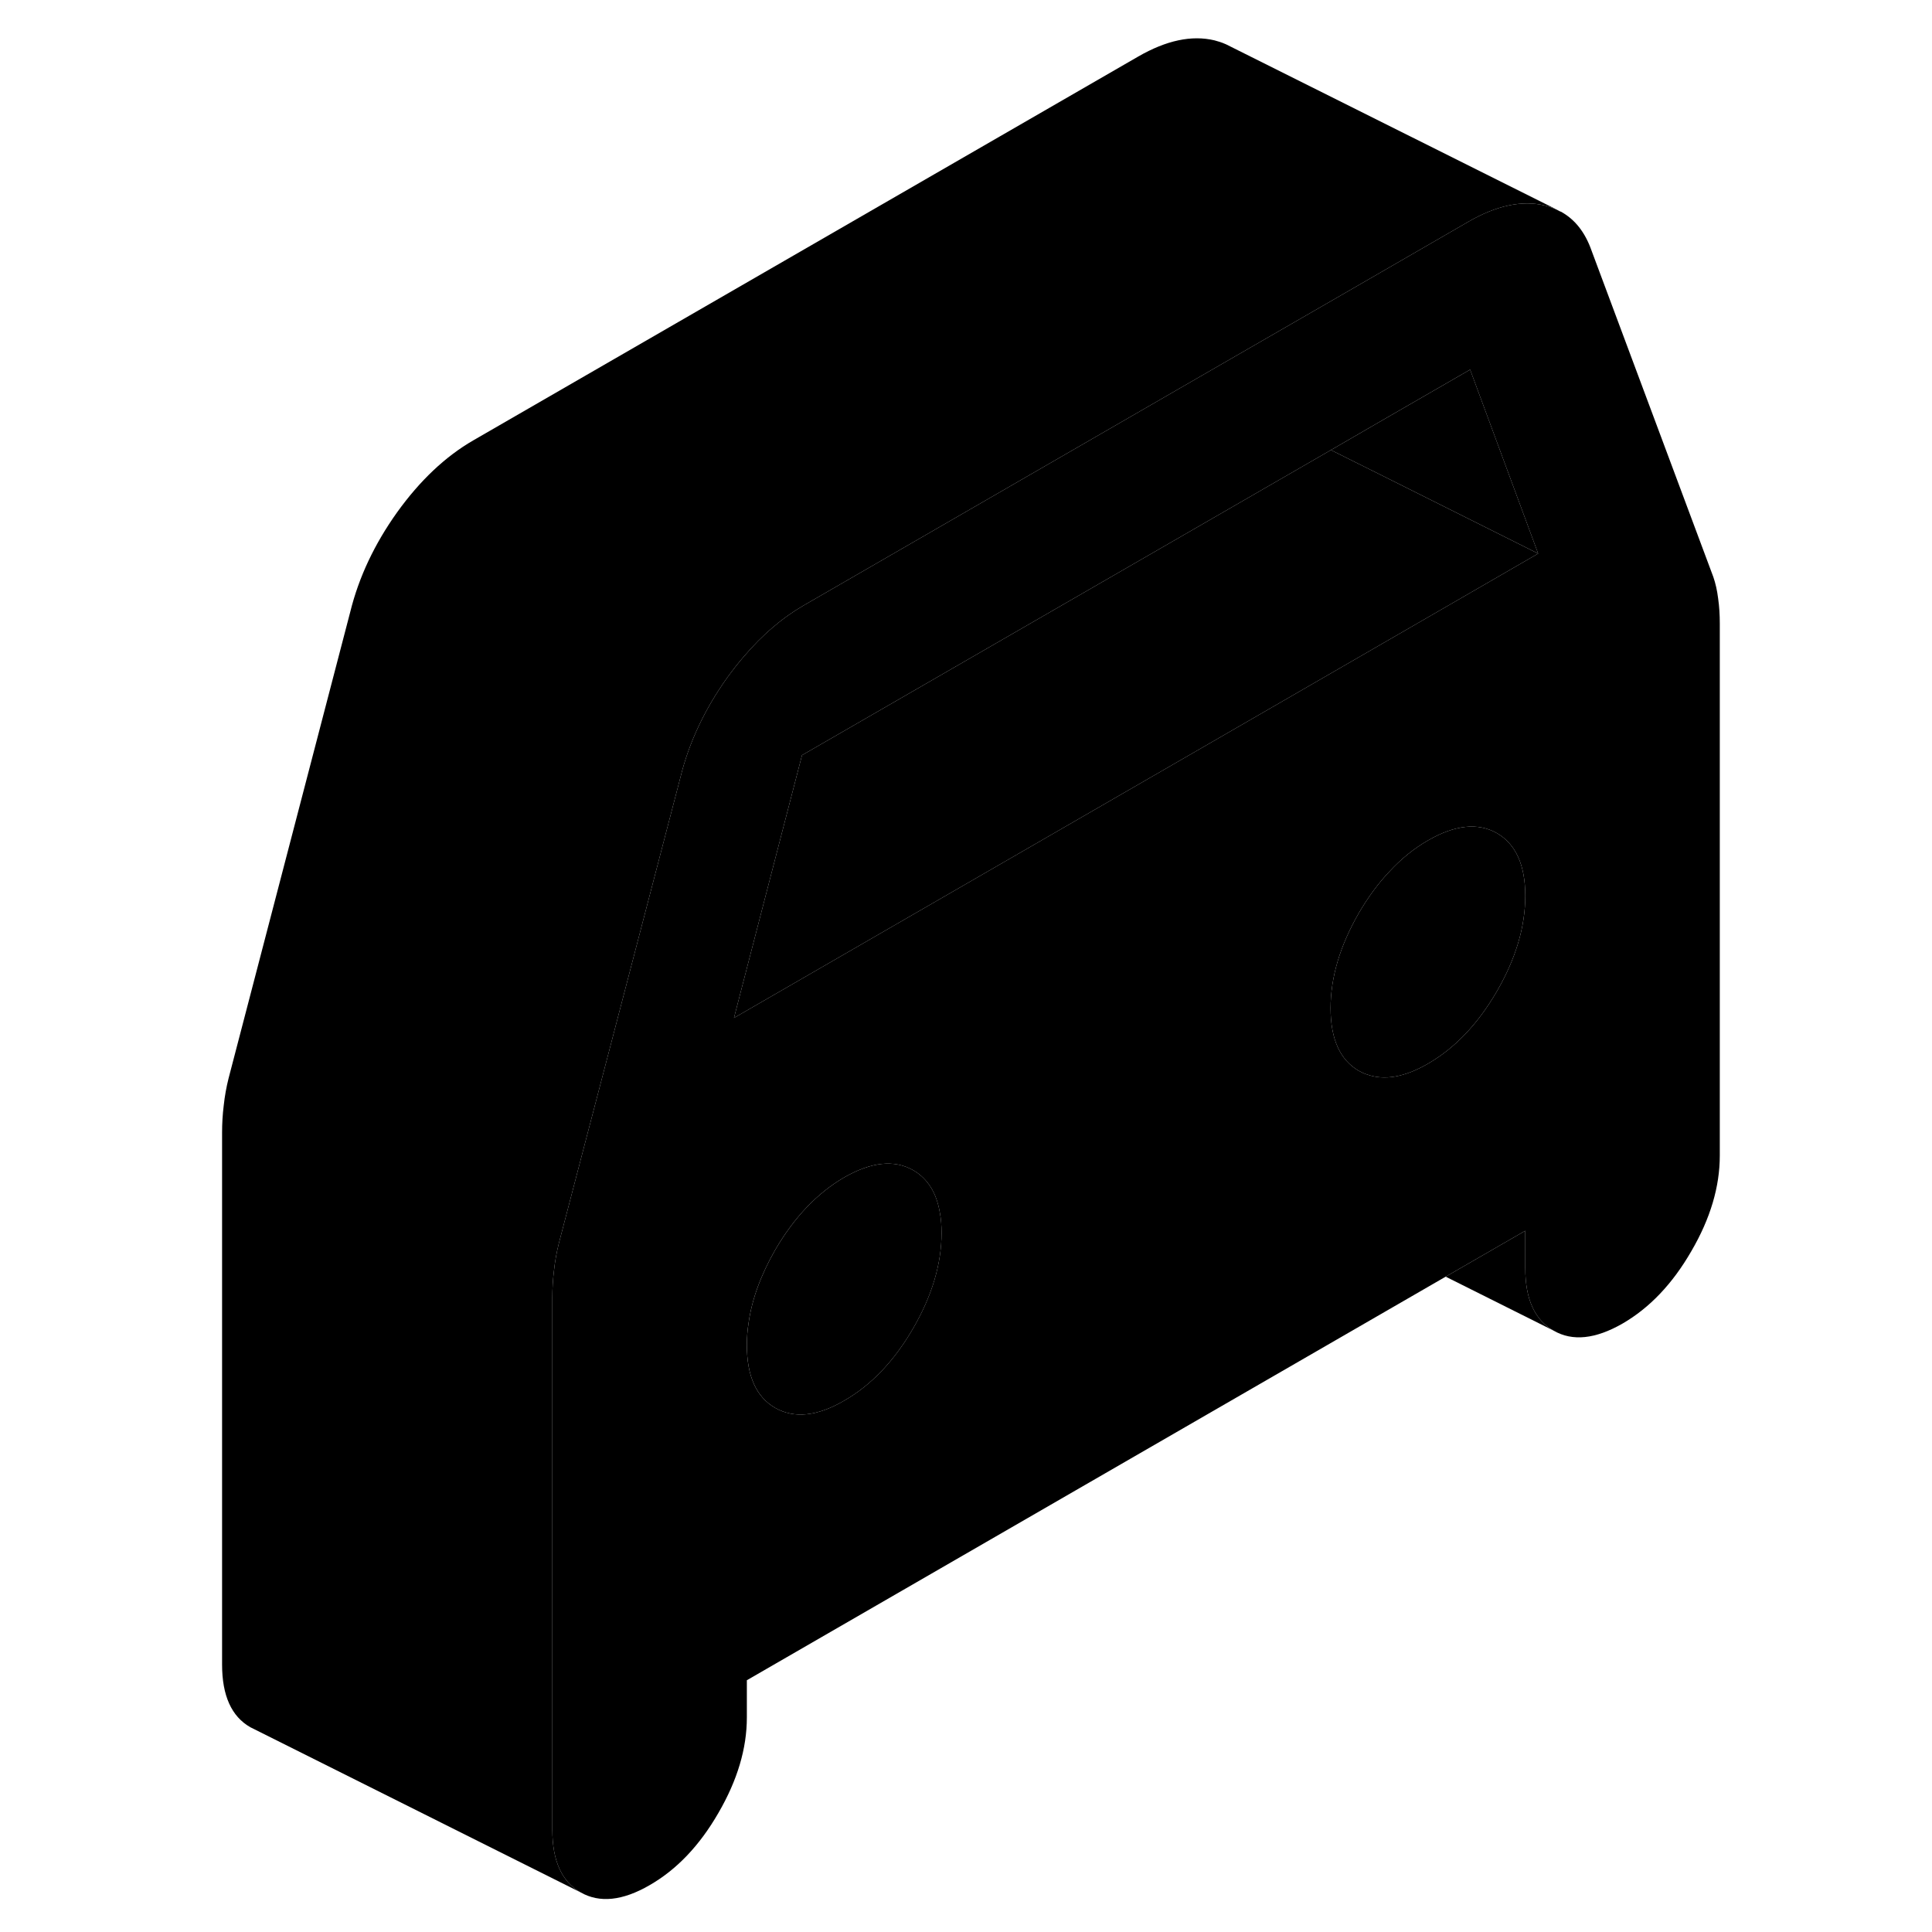 <svg width="48" height="48" viewBox="0 0 96 117" xmlns="http://www.w3.org/2000/svg" stroke-width="1px"
     stroke-linecap="round" stroke-linejoin="round">
    <path d="M93.549 36.244C93.489 35.754 93.389 35.324 93.259 34.944L85.889 15.194C85.499 14.074 84.879 13.284 84.019 12.814H83.999C83.709 12.654 83.389 12.524 83.049 12.444C81.669 12.114 80.129 12.444 78.429 13.424L70.639 17.924L62.349 22.704L38.169 36.664C36.869 37.414 35.669 38.444 34.559 39.744C34.209 40.144 33.879 40.574 33.549 41.024C32.179 42.944 31.229 44.954 30.709 47.064L26.429 63.484L24.469 70.984L23.339 75.314C23.209 75.834 23.109 76.384 23.049 76.944C22.979 77.514 22.949 78.054 22.949 78.584V110.804C22.949 112.684 23.519 113.954 24.669 114.604C25.809 115.254 27.199 115.114 28.839 114.164C30.479 113.224 31.869 111.764 33.009 109.784C34.159 107.804 34.729 105.884 34.729 104.004V101.754L77.049 77.314L81.869 74.534V76.794C81.869 78.674 82.439 79.934 83.589 80.584C84.729 81.244 86.119 81.094 87.759 80.154C89.399 79.204 90.789 77.744 91.929 75.764C93.079 73.794 93.649 71.864 93.649 69.984V37.764C93.649 37.234 93.619 36.734 93.549 36.244ZM44.799 80.444C43.649 82.424 42.259 83.884 40.619 84.824C38.989 85.774 37.599 85.914 36.449 85.264C35.309 84.614 34.729 83.344 34.729 81.464C34.729 81.024 34.759 80.584 34.829 80.144C35.029 78.684 35.579 77.204 36.449 75.684C37.599 73.714 38.989 72.254 40.619 71.304C42.259 70.364 43.649 70.214 44.799 70.864C45.679 71.374 46.219 72.234 46.419 73.454C46.489 73.824 46.519 74.224 46.519 74.664C46.519 76.544 45.939 78.474 44.799 80.444ZM80.149 60.034C78.999 62.014 77.609 63.474 75.979 64.414C74.569 65.234 73.339 65.444 72.299 65.074C72.129 65.024 71.959 64.944 71.799 64.854C70.659 64.204 70.079 62.934 70.079 61.054C70.079 59.174 70.659 57.254 71.799 55.274C72.359 54.324 72.969 53.484 73.649 52.774C74.359 52.004 75.129 51.384 75.979 50.894C77.609 49.954 78.999 49.804 80.149 50.454C81.289 51.114 81.869 52.374 81.869 54.254C81.869 56.134 81.289 58.064 80.149 60.034ZM73.649 38.724L61.769 45.584L50.179 52.274L33.949 61.644L38.069 45.734L70.099 27.254L73.379 25.354L78.529 22.384L82.649 33.524L73.649 38.724Z" class="pr-icon-iso-solid-stroke" stroke-linejoin="round"/>
    <path d="M81.869 54.254C81.869 56.134 81.289 58.064 80.149 60.034C78.999 62.014 77.609 63.474 75.979 64.414C74.569 65.234 73.339 65.444 72.299 65.074C72.129 65.024 71.959 64.944 71.799 64.854C70.659 64.204 70.079 62.934 70.079 61.054C70.079 59.174 70.659 57.254 71.799 55.274C72.359 54.324 72.969 53.484 73.649 52.774C74.359 52.004 75.129 51.384 75.979 50.894C77.609 49.954 78.999 49.804 80.149 50.454C81.289 51.114 81.869 52.374 81.869 54.254Z" class="pr-icon-iso-solid-stroke" stroke-linejoin="round"/>
    <path d="M82.649 33.524L73.649 38.724L61.769 45.584L50.179 52.274L33.949 61.644L38.069 45.734L70.099 27.254L73.649 29.024L82.649 33.524Z" class="pr-icon-iso-solid-stroke" stroke-linejoin="round"/>
    <path d="M82.65 33.524L73.65 29.024L70.1 27.254L73.38 25.354L78.53 22.384L82.65 33.524Z" class="pr-icon-iso-solid-stroke" stroke-linejoin="round"/>
    <path d="M46.52 74.664C46.52 76.544 45.94 78.474 44.8 80.444C43.65 82.424 42.26 83.884 40.62 84.824C38.989 85.774 37.6 85.914 36.45 85.264C35.31 84.614 34.73 83.344 34.73 81.464C34.73 81.024 34.76 80.584 34.83 80.144C35.03 78.684 35.58 77.204 36.45 75.684C37.6 73.714 38.989 72.254 40.62 71.304C42.26 70.364 43.65 70.214 44.8 70.864C45.68 71.374 46.22 72.234 46.42 73.454C46.49 73.824 46.52 74.224 46.52 74.664Z" class="pr-icon-iso-solid-stroke" stroke-linejoin="round"/>
    <path d="M83.999 12.804C83.709 12.654 83.389 12.524 83.049 12.444C81.669 12.114 80.129 12.444 78.429 13.424L70.639 17.924L62.349 22.704L38.169 36.664C36.869 37.414 35.669 38.444 34.559 39.744C34.209 40.144 33.879 40.574 33.549 41.024C32.179 42.944 31.229 44.954 30.709 47.064L26.429 63.484L24.469 70.984L23.339 75.314C23.209 75.834 23.109 76.384 23.049 76.944C22.979 77.514 22.949 78.054 22.949 78.584V110.804C22.949 112.684 23.519 113.954 24.669 114.604L5.029 104.784L4.669 104.604C3.519 103.954 2.949 102.684 2.949 100.804V68.584C2.949 68.054 2.979 67.514 3.049 66.944C3.109 66.384 3.209 65.834 3.339 65.314L10.709 37.064C11.229 34.954 12.179 32.944 13.549 31.024C14.929 29.104 16.469 27.644 18.169 26.664L58.429 3.424C60.129 2.444 61.669 2.114 63.049 2.444C63.279 2.504 63.499 2.574 63.699 2.664L63.749 2.684L64.029 2.824L83.999 12.804Z" class="pr-icon-iso-solid-stroke" stroke-linejoin="round"/>
    <path d="M83.589 80.584L77.049 77.314L81.869 74.534V76.794C81.869 78.674 82.439 79.934 83.589 80.584Z" class="pr-icon-iso-solid-stroke" stroke-linejoin="round"/>
</svg>